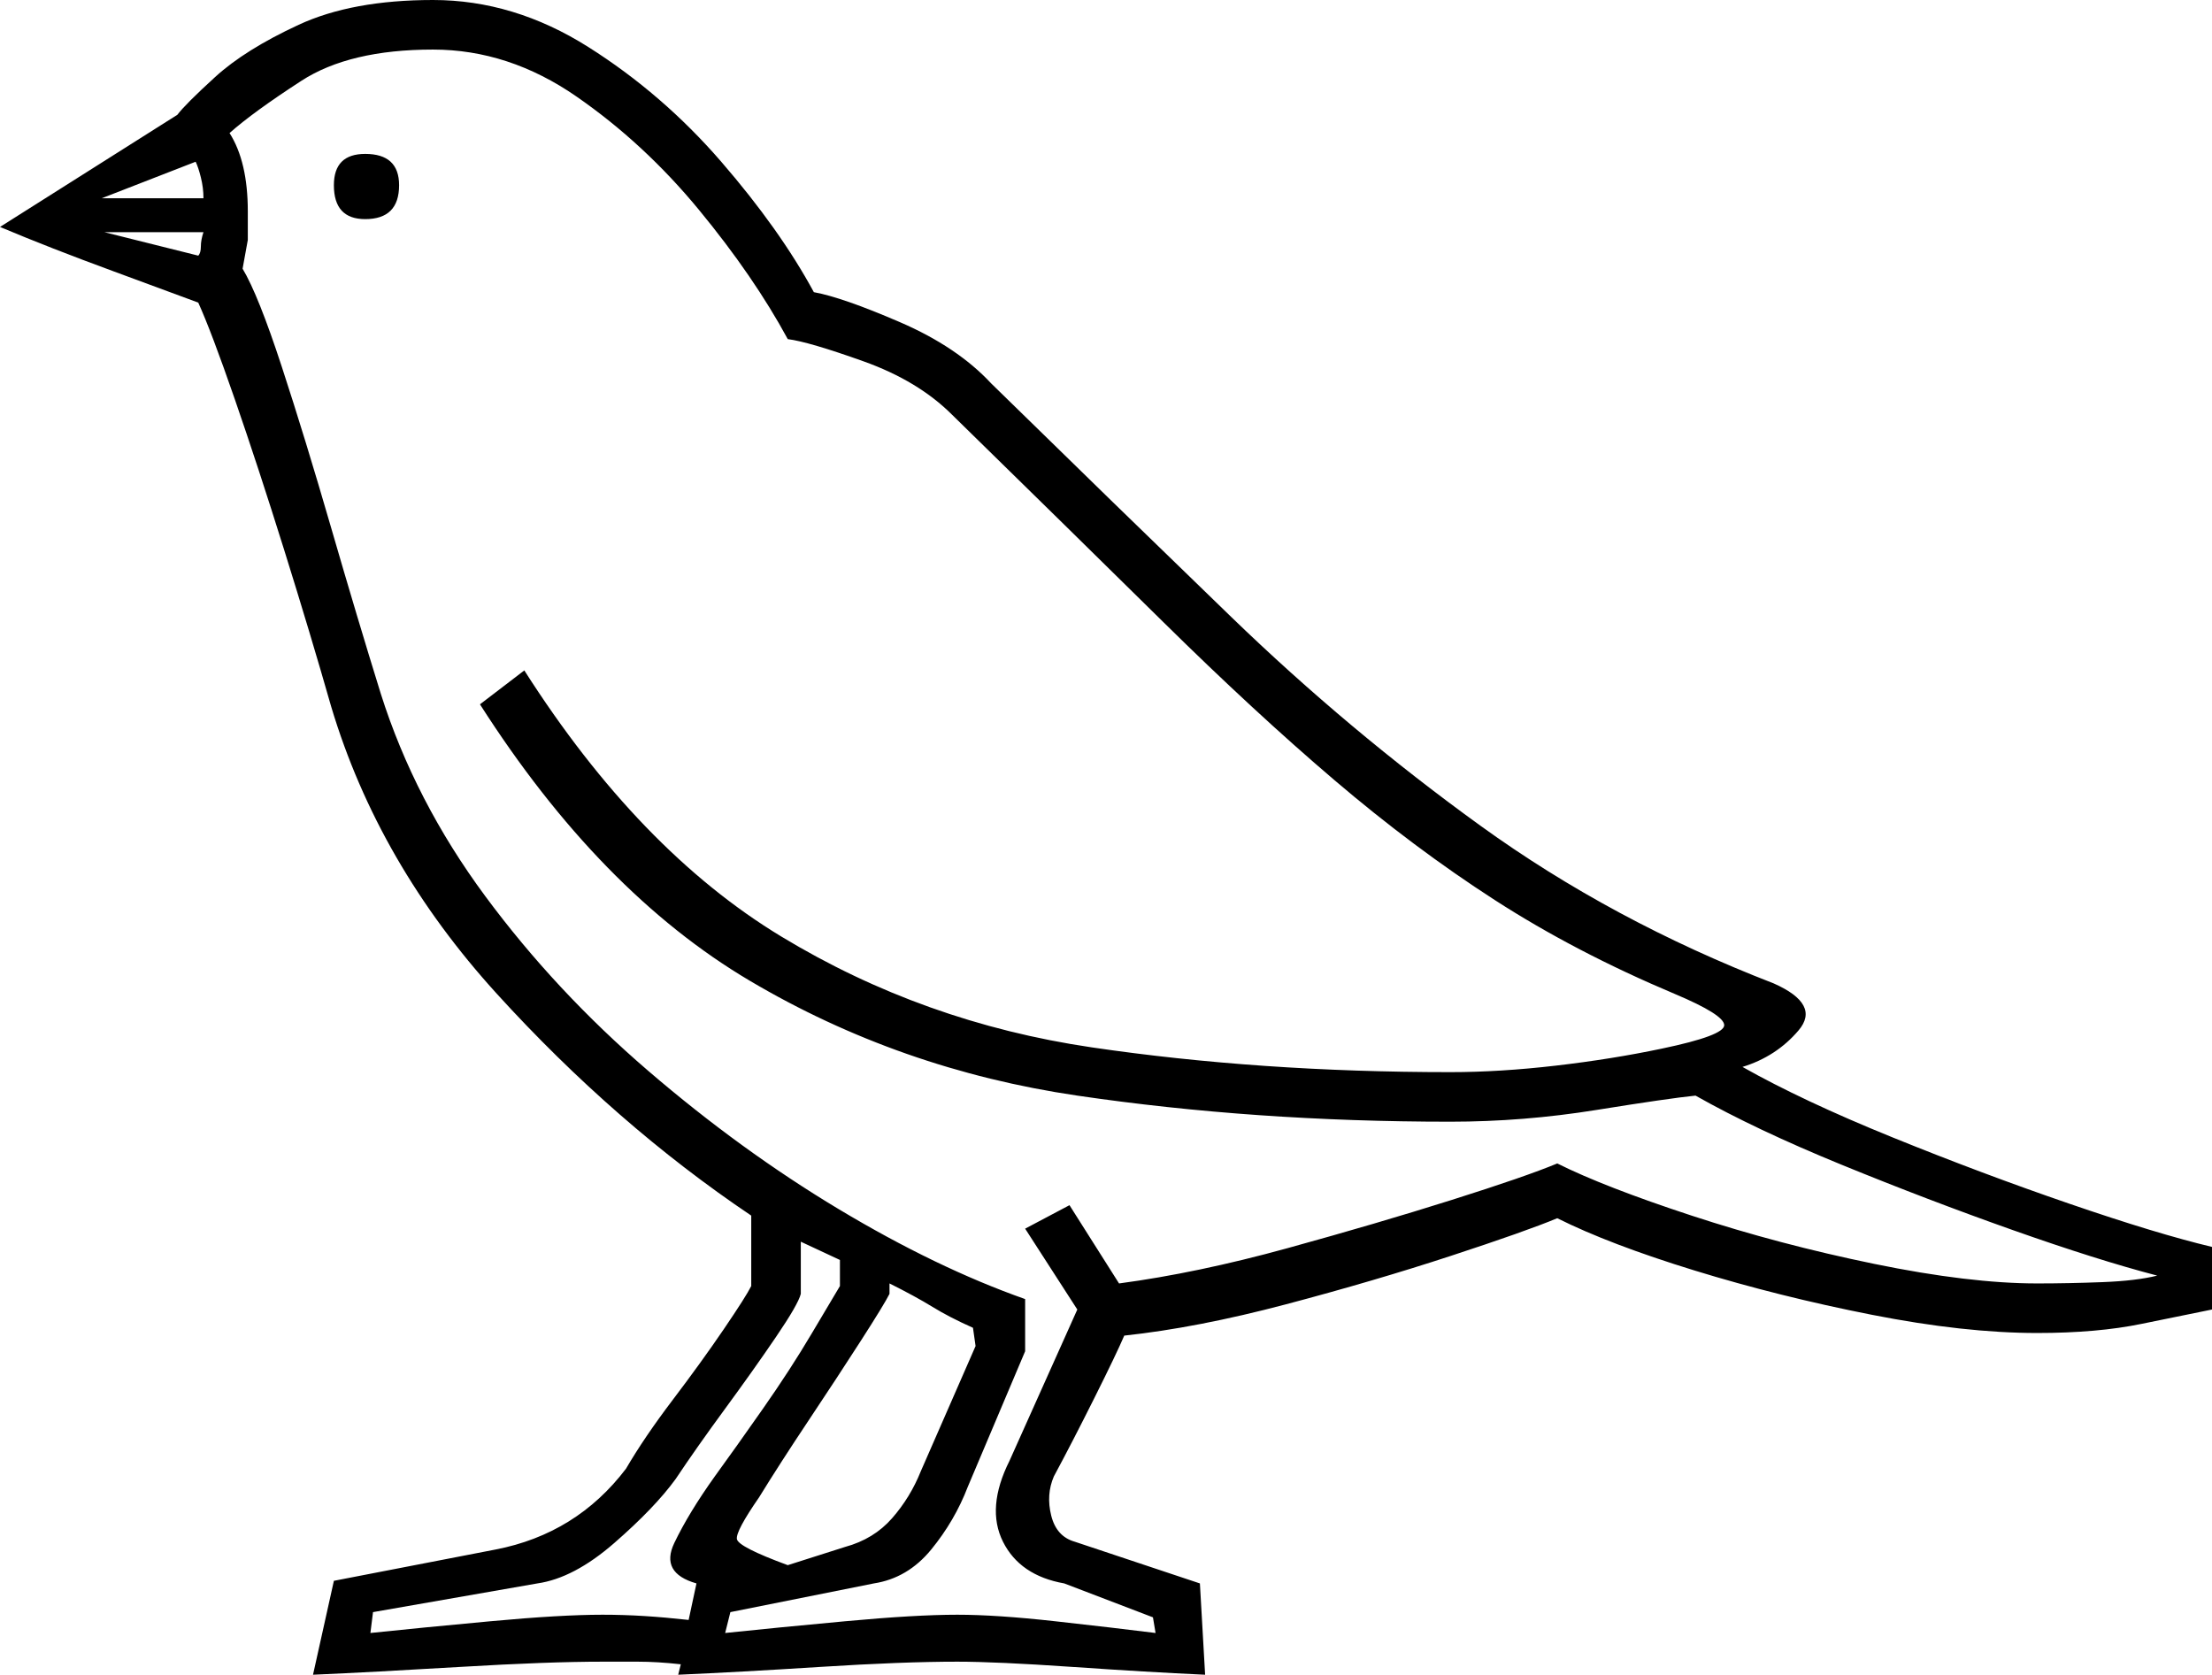 <svg xmlns="http://www.w3.org/2000/svg" viewBox="-10 0 848 642"><path d="M110 642l8-36 62-12q31-6 50-31 7-12 18-26.5t19.5-27Q276 497 278 493v-27q-52-35-97.5-85T117 271q-8-28-18-60t-19-58q-9-26-14-37-8-3-32.5-12T-10 87l68-43q3-4 14.5-14.5t32-20Q125 0 156 0t59.5 18q28.5 18 51 44t35.5 50q11 2 33 11.5t35 23.5q47 46 92 89.5t95.5 80Q608 353 670 377q18 8 9.5 18T658 409q23 13 57.5 27t68 25.5Q817 473 838 478v24q-10 2-27 5.5t-40 3.5q-28 0-63.5-7t-68-17Q607 477 587 467q-12 5-41 14.5T483 500q-34 9-62 12-3 7-11.5 24T394 566q-3 7-1 15t9 10l48 16 2 35q-22-1-51-3t-44-2q-21 0-52.5 2t-54.5 3l1-4q-9-1-16.5-1H221q-21 0-54.5 2t-56.5 3zm158-16q19-2 46-4.5t43-2.5q15 0 37.5 2.5T433 626l-1-6-34-13q-17-3-23.5-16t2.5-31l26-58-20-31 17-9 19 30q30-4 64.5-13.5t63-18.5q28.5-9 40.5-14 18 9 51.5 20t70 18.5Q745 492 771 492q12 0 25-.5t21-2.5q-23-6-55.5-17.5t-65.5-25Q663 433 640 420q-10 1-38 5.5t-56 4.5q-75 0-143-10t-125.5-44Q220 342 174 270l17-13q44 69 98.5 102t119 42.5Q473 411 546 411q19 0 40.5-2.5T627 402q24-5 24-9t-19-12q-38-16-69-36t-61.5-46Q471 273 436 238.5T355 159q-13-13-34-20.5t-29-8.5q-13-24-34-49.5T211 37q-26-18-55-18-32 0-50.5 12T78 51q7 11 7 30v11l-2 11q6 10 15 37.5t19 62q10 34.5 19 63.5 13 41 40 77.5t62.5 67q35.5 30.5 73 53T383 498v20l-22 52q-5 13-14 24t-22 13l-55 11zM130 84q-12 0-12-13 0-12 12-12 13 0 13 12 0 13-13 13zM29 76h39q0-4-1-8t-2-6zm37 22q1-1 1-3.5t1-5.5H30zm66 528q19-2 46-4.5t43-2.5q8 0 16 .5t17 1.5l3-14q-14-4-8.5-15.5T264 566q8-11 18.5-26t18.5-28.5q8-13.5 11-18.5v-10l-15-7v20q-1 4-9.5 16.5T268 540q-11 15-19 27-8 11-23.5 24.5T196 607l-63 11zm160-26l22-7q11-3 18-11t11-18l21-48-1-7q-9-4-15.5-8t-16.5-9v4q-2 4-11 18t-20 30.5Q289 561 281 574q-9 13-8.5 16t19.5 10z" fill="currentColor"/></svg>